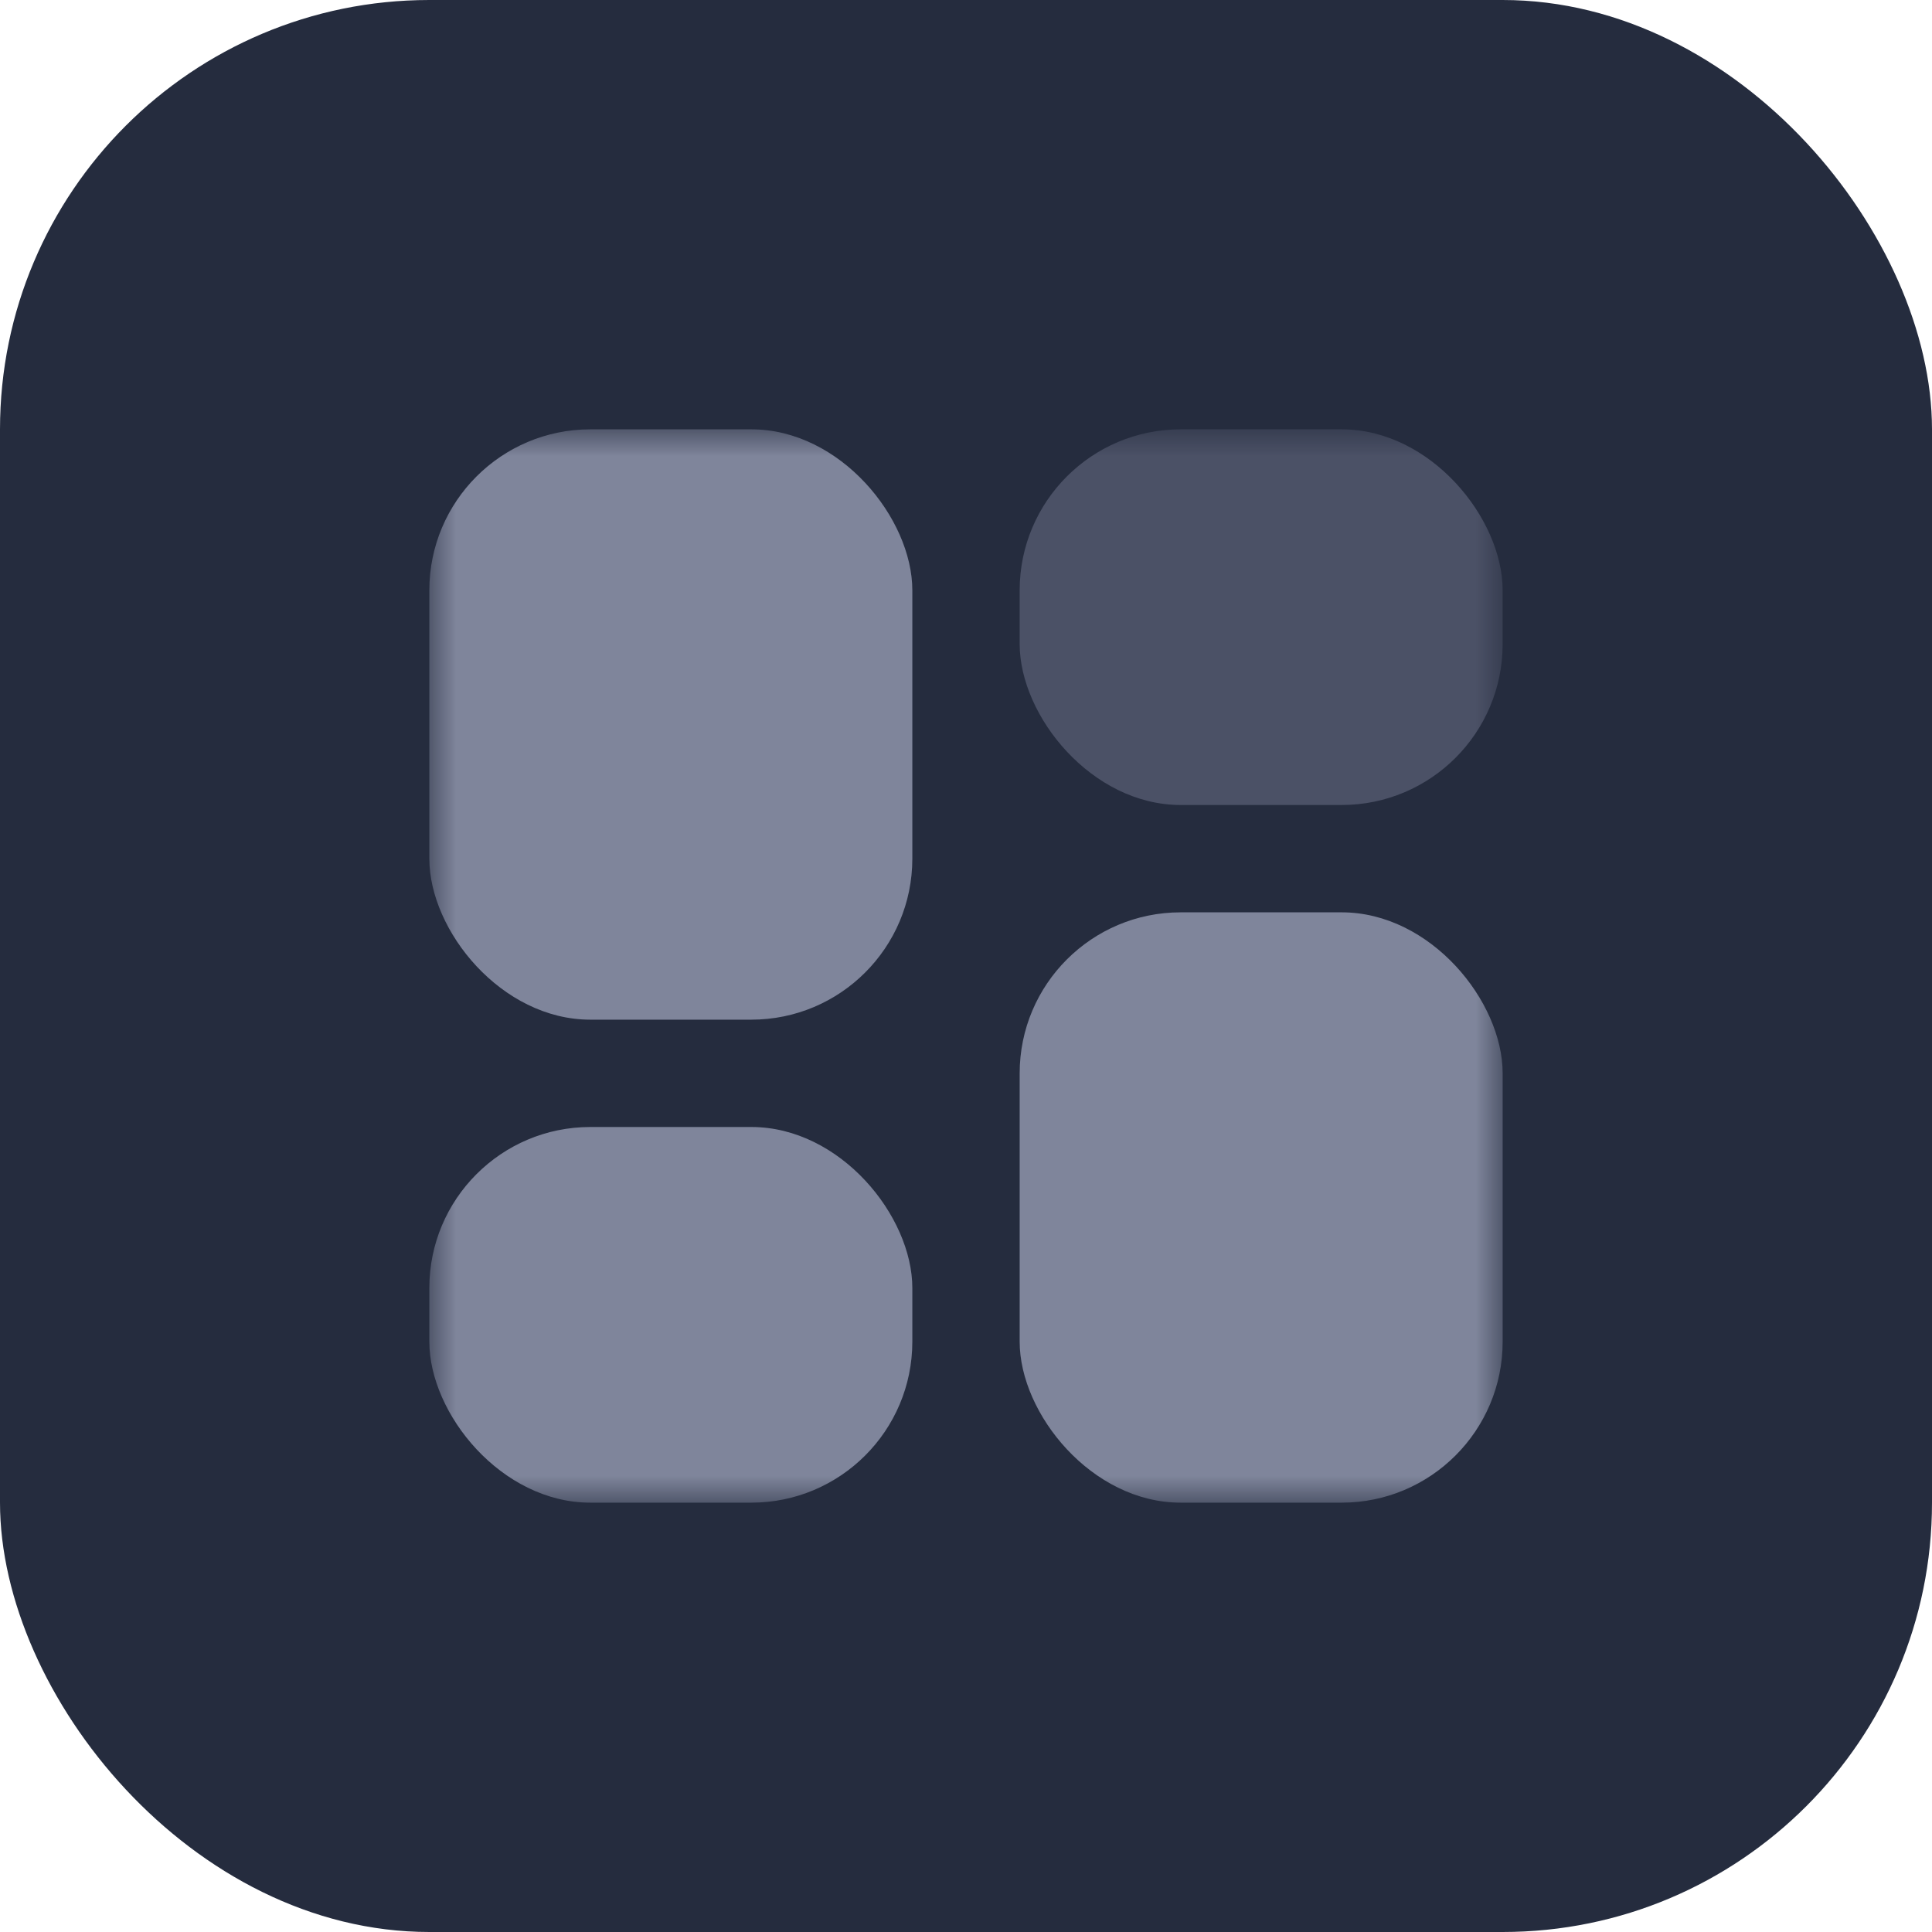 <svg width="36" height="36" viewBox="0 0 36 36" fill="none" xmlns="http://www.w3.org/2000/svg">
<g filter="url(#filter0_ii_9_301)">
<rect width="36" height="36" rx="8" fill="#252C3E"/>
</g>
<mask id="mask0_9_301" style="mask-type:alpha" maskUnits="userSpaceOnUse" x="8" y="8" width="20" height="20">
<rect x="8" y="8" width="20" height="20" fill="#D9D9D9"/>
</mask>
<g mask="url(#mask0_9_301)">
<rect x="8" y="8" width="9" height="11" rx="3" fill="#7F859B"/>
<rect x="8" y="21" width="9" height="7" rx="3" fill="#7F859B"/>
<rect x="19" y="8" width="9" height="7" rx="3" fill="#4B5166"/>
<rect x="19" y="17" width="9" height="11" rx="3" fill="#7F859B"/>
</g>
<defs>
<filter id="filter0_ii_9_301" x="0" y="-1" width="36" height="38" filterUnits="userSpaceOnUse" color-interpolation-filters="sRGB">
<feFlood flood-opacity="0" result="BackgroundImageFix"/>
<feBlend mode="normal" in="SourceGraphic" in2="BackgroundImageFix" result="shape"/>
<feColorMatrix in="SourceAlpha" type="matrix" values="0 0 0 0 0 0 0 0 0 0 0 0 0 0 0 0 0 0 127 0" result="hardAlpha"/>
<feOffset dy="2"/>
<feGaussianBlur stdDeviation="0.5"/>
<feComposite in2="hardAlpha" operator="arithmetic" k2="-1" k3="1"/>
<feColorMatrix type="matrix" values="0 0 0 0 0.202 0 0 0 0 0.235 0 0 0 0 0.319 0 0 0 1 0"/>
<feBlend mode="normal" in2="shape" result="effect1_innerShadow_9_301"/>
<feColorMatrix in="SourceAlpha" type="matrix" values="0 0 0 0 0 0 0 0 0 0 0 0 0 0 0 0 0 0 127 0" result="hardAlpha"/>
<feOffset dy="-2"/>
<feGaussianBlur stdDeviation="0.5"/>
<feComposite in2="hardAlpha" operator="arithmetic" k2="-1" k3="1"/>
<feColorMatrix type="matrix" values="0 0 0 0 0.105 0 0 0 0 0.137 0 0 0 0 0.221 0 0 0 1 0"/>
<feBlend mode="normal" in2="effect1_innerShadow_9_301" result="effect2_innerShadow_9_301"/>
</filter>
</defs>
</svg>
